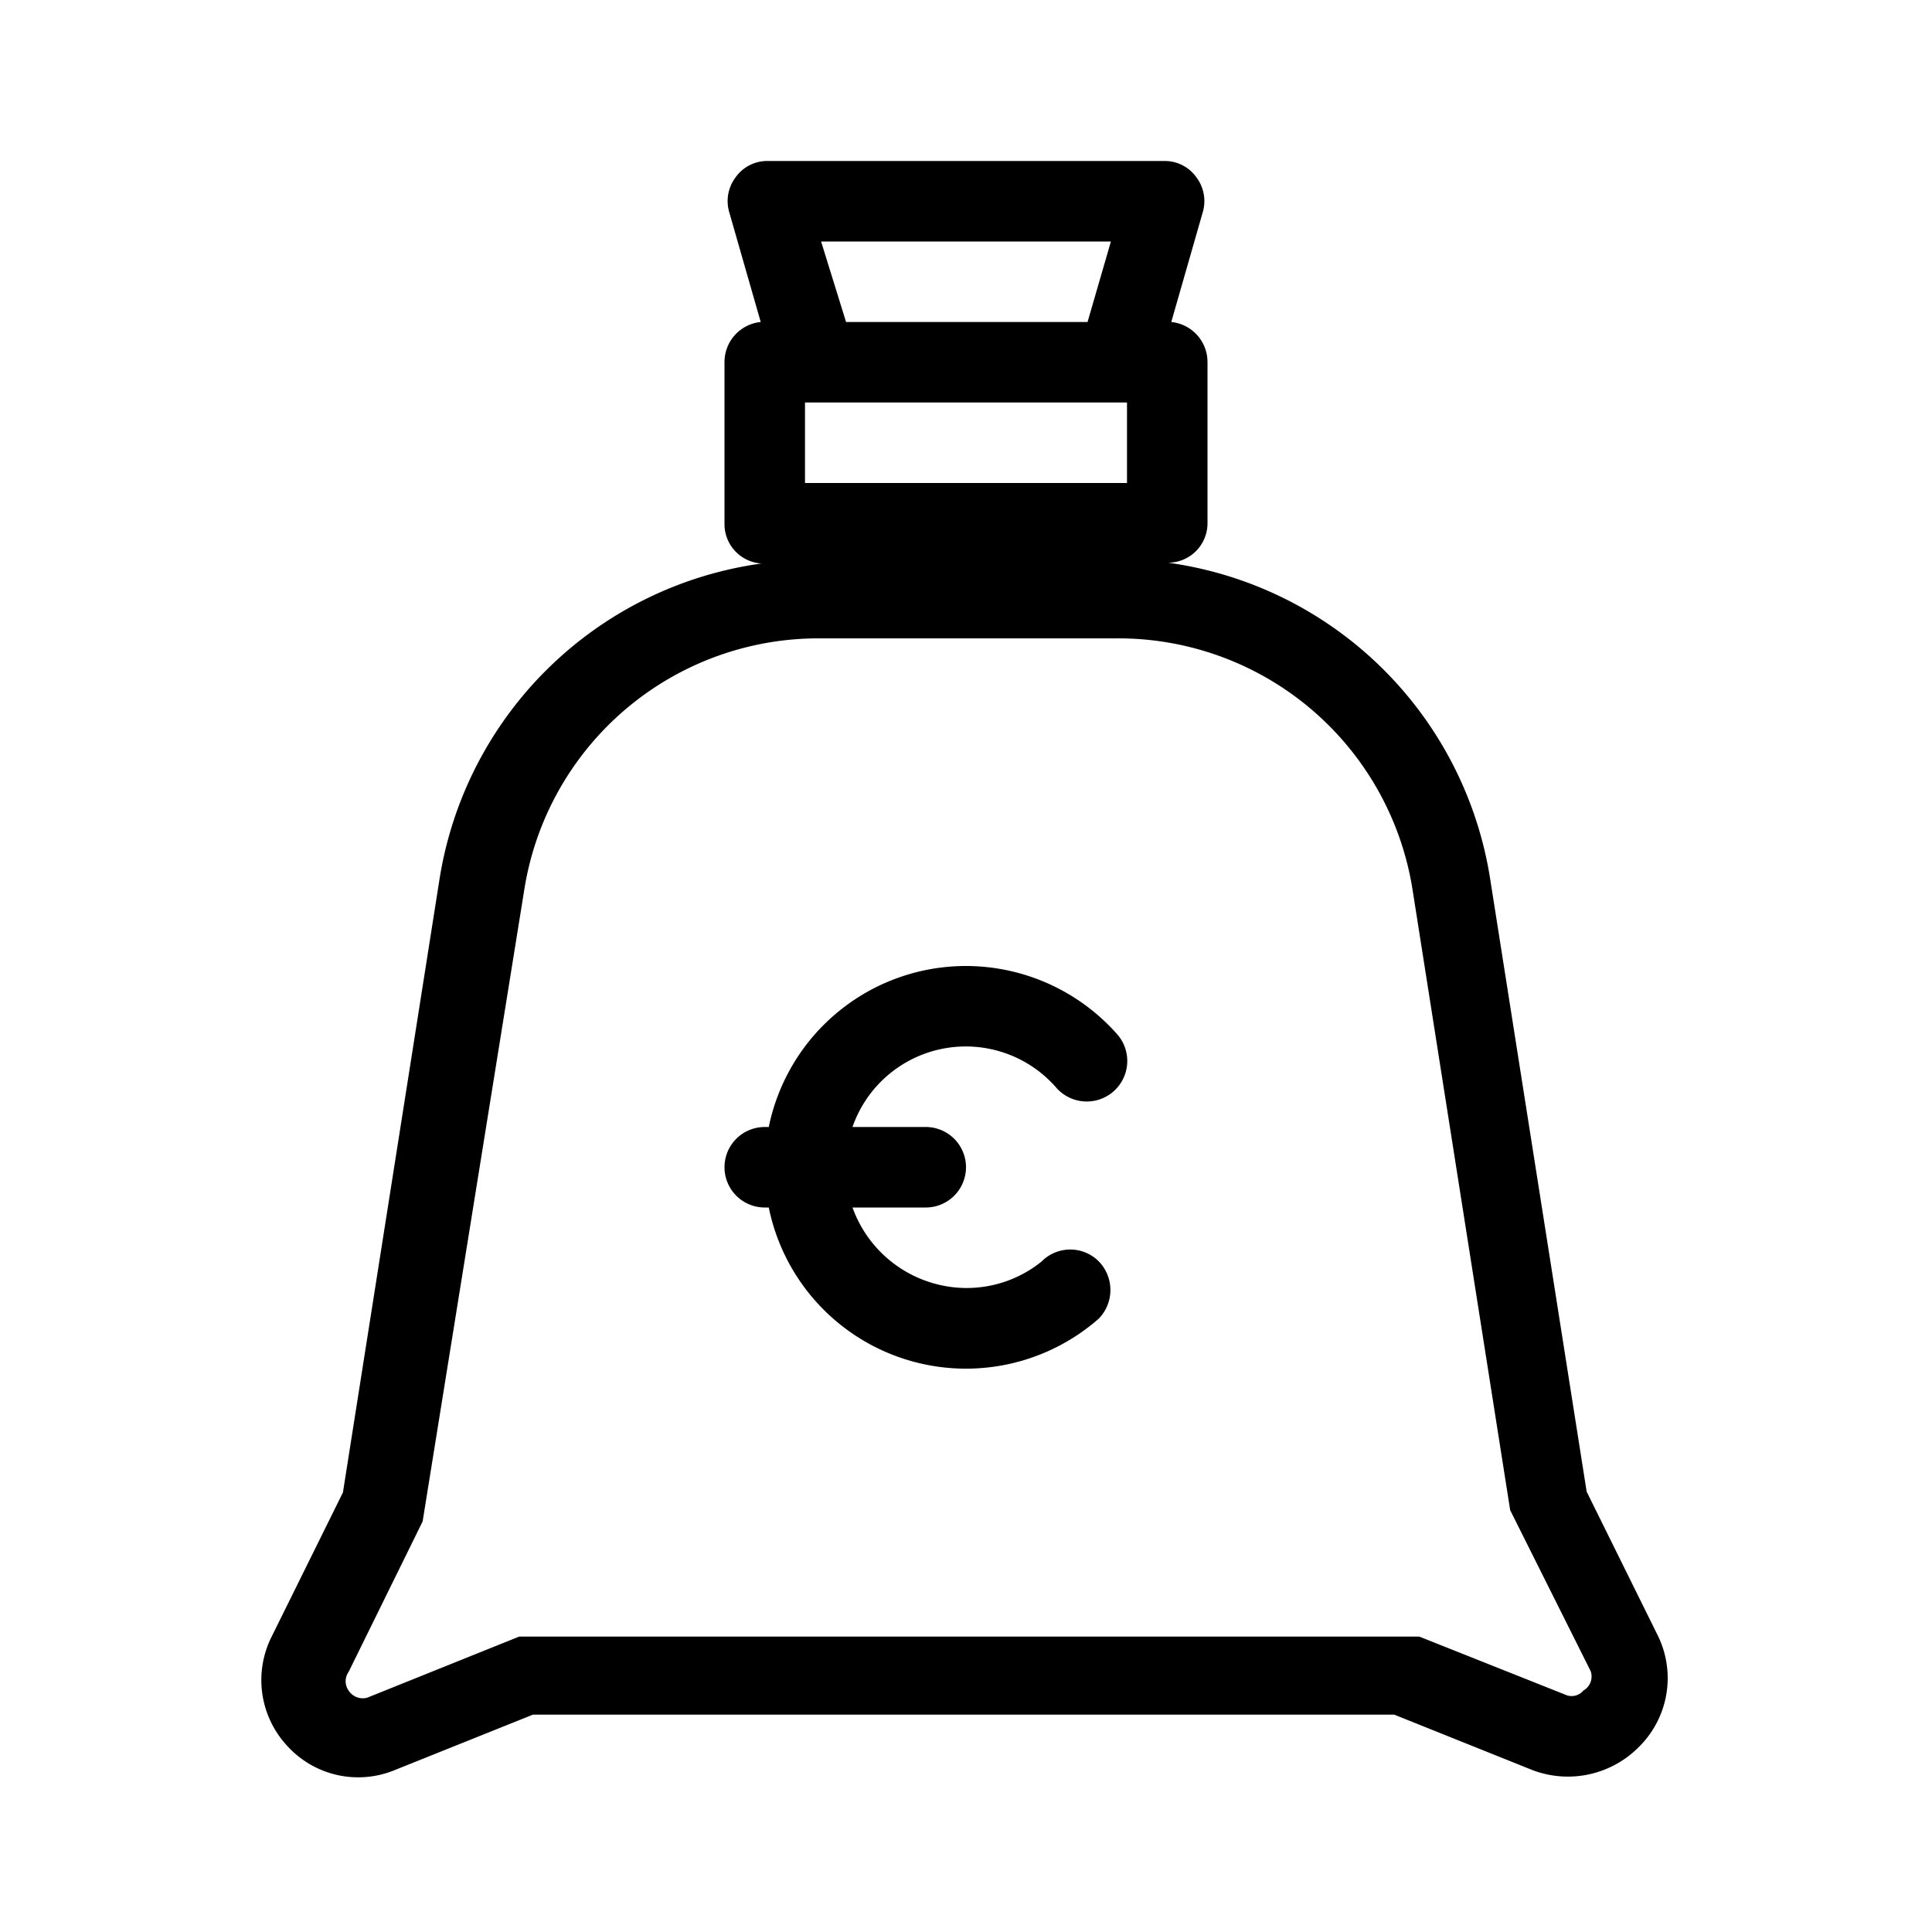 <svg xmlns="http://www.w3.org/2000/svg" width="24" height="24" viewBox="0 0 24 24"><g id="Icons"><path d="M20.6,20.33l-.89-1.8-1.2-7.62a4.7,4.7,0,0,0-4-3.92A.49.49,0,0,0,15,6.5v-2A.5.5,0,0,0,14.55,4l.39-1.36a.49.49,0,0,0-.08-.44.48.48,0,0,0-.4-.2H9.54a.48.48,0,0,0-.4.2.49.49,0,0,0-.08.44L9.45,4A.5.5,0,0,0,9,4.5v2A.49.49,0,0,0,9.46,7a4.7,4.7,0,0,0-4,3.92l-1.2,7.62-.89,1.8a1.2,1.2,0,0,0,.2,1.35,1.19,1.19,0,0,0,1.33.3l1.72-.69h10.7l1.72.69a1.24,1.24,0,0,0,1.33-.3A1.2,1.2,0,0,0,20.6,20.33ZM10,5h4V6H10Zm3.8-2-.29,1h-3L10.2,3Zm5.87,18a.19.19,0,0,1-.23.05l-1.81-.72-11.18,0-1.89.76A.21.21,0,0,1,4.33,21a.2.2,0,0,1,0-.23l.92-1.87,1.26-7.83a3.7,3.7,0,0,1,3.68-3.14h3.68a3.7,3.7,0,0,1,3.68,3.14l1.21,7.69,1,2A.2.2,0,0,1,19.67,21Z"/><path d="M12,12a2.5,2.5,0,0,0-2.45,2H9.5a.5.5,0,0,0,0,1h.05a2.5,2.5,0,0,0,4.1,1.38.51.51,0,0,0,0-.71.5.5,0,0,0-.71,0A1.48,1.48,0,0,1,12,16a1.51,1.51,0,0,1-1.41-1h.91a.5.5,0,0,0,0-1h-.91a1.49,1.49,0,0,1,2.53-.49.5.5,0,0,0,.76-.66A2.51,2.51,0,0,0,12,12Z"/></g></svg>